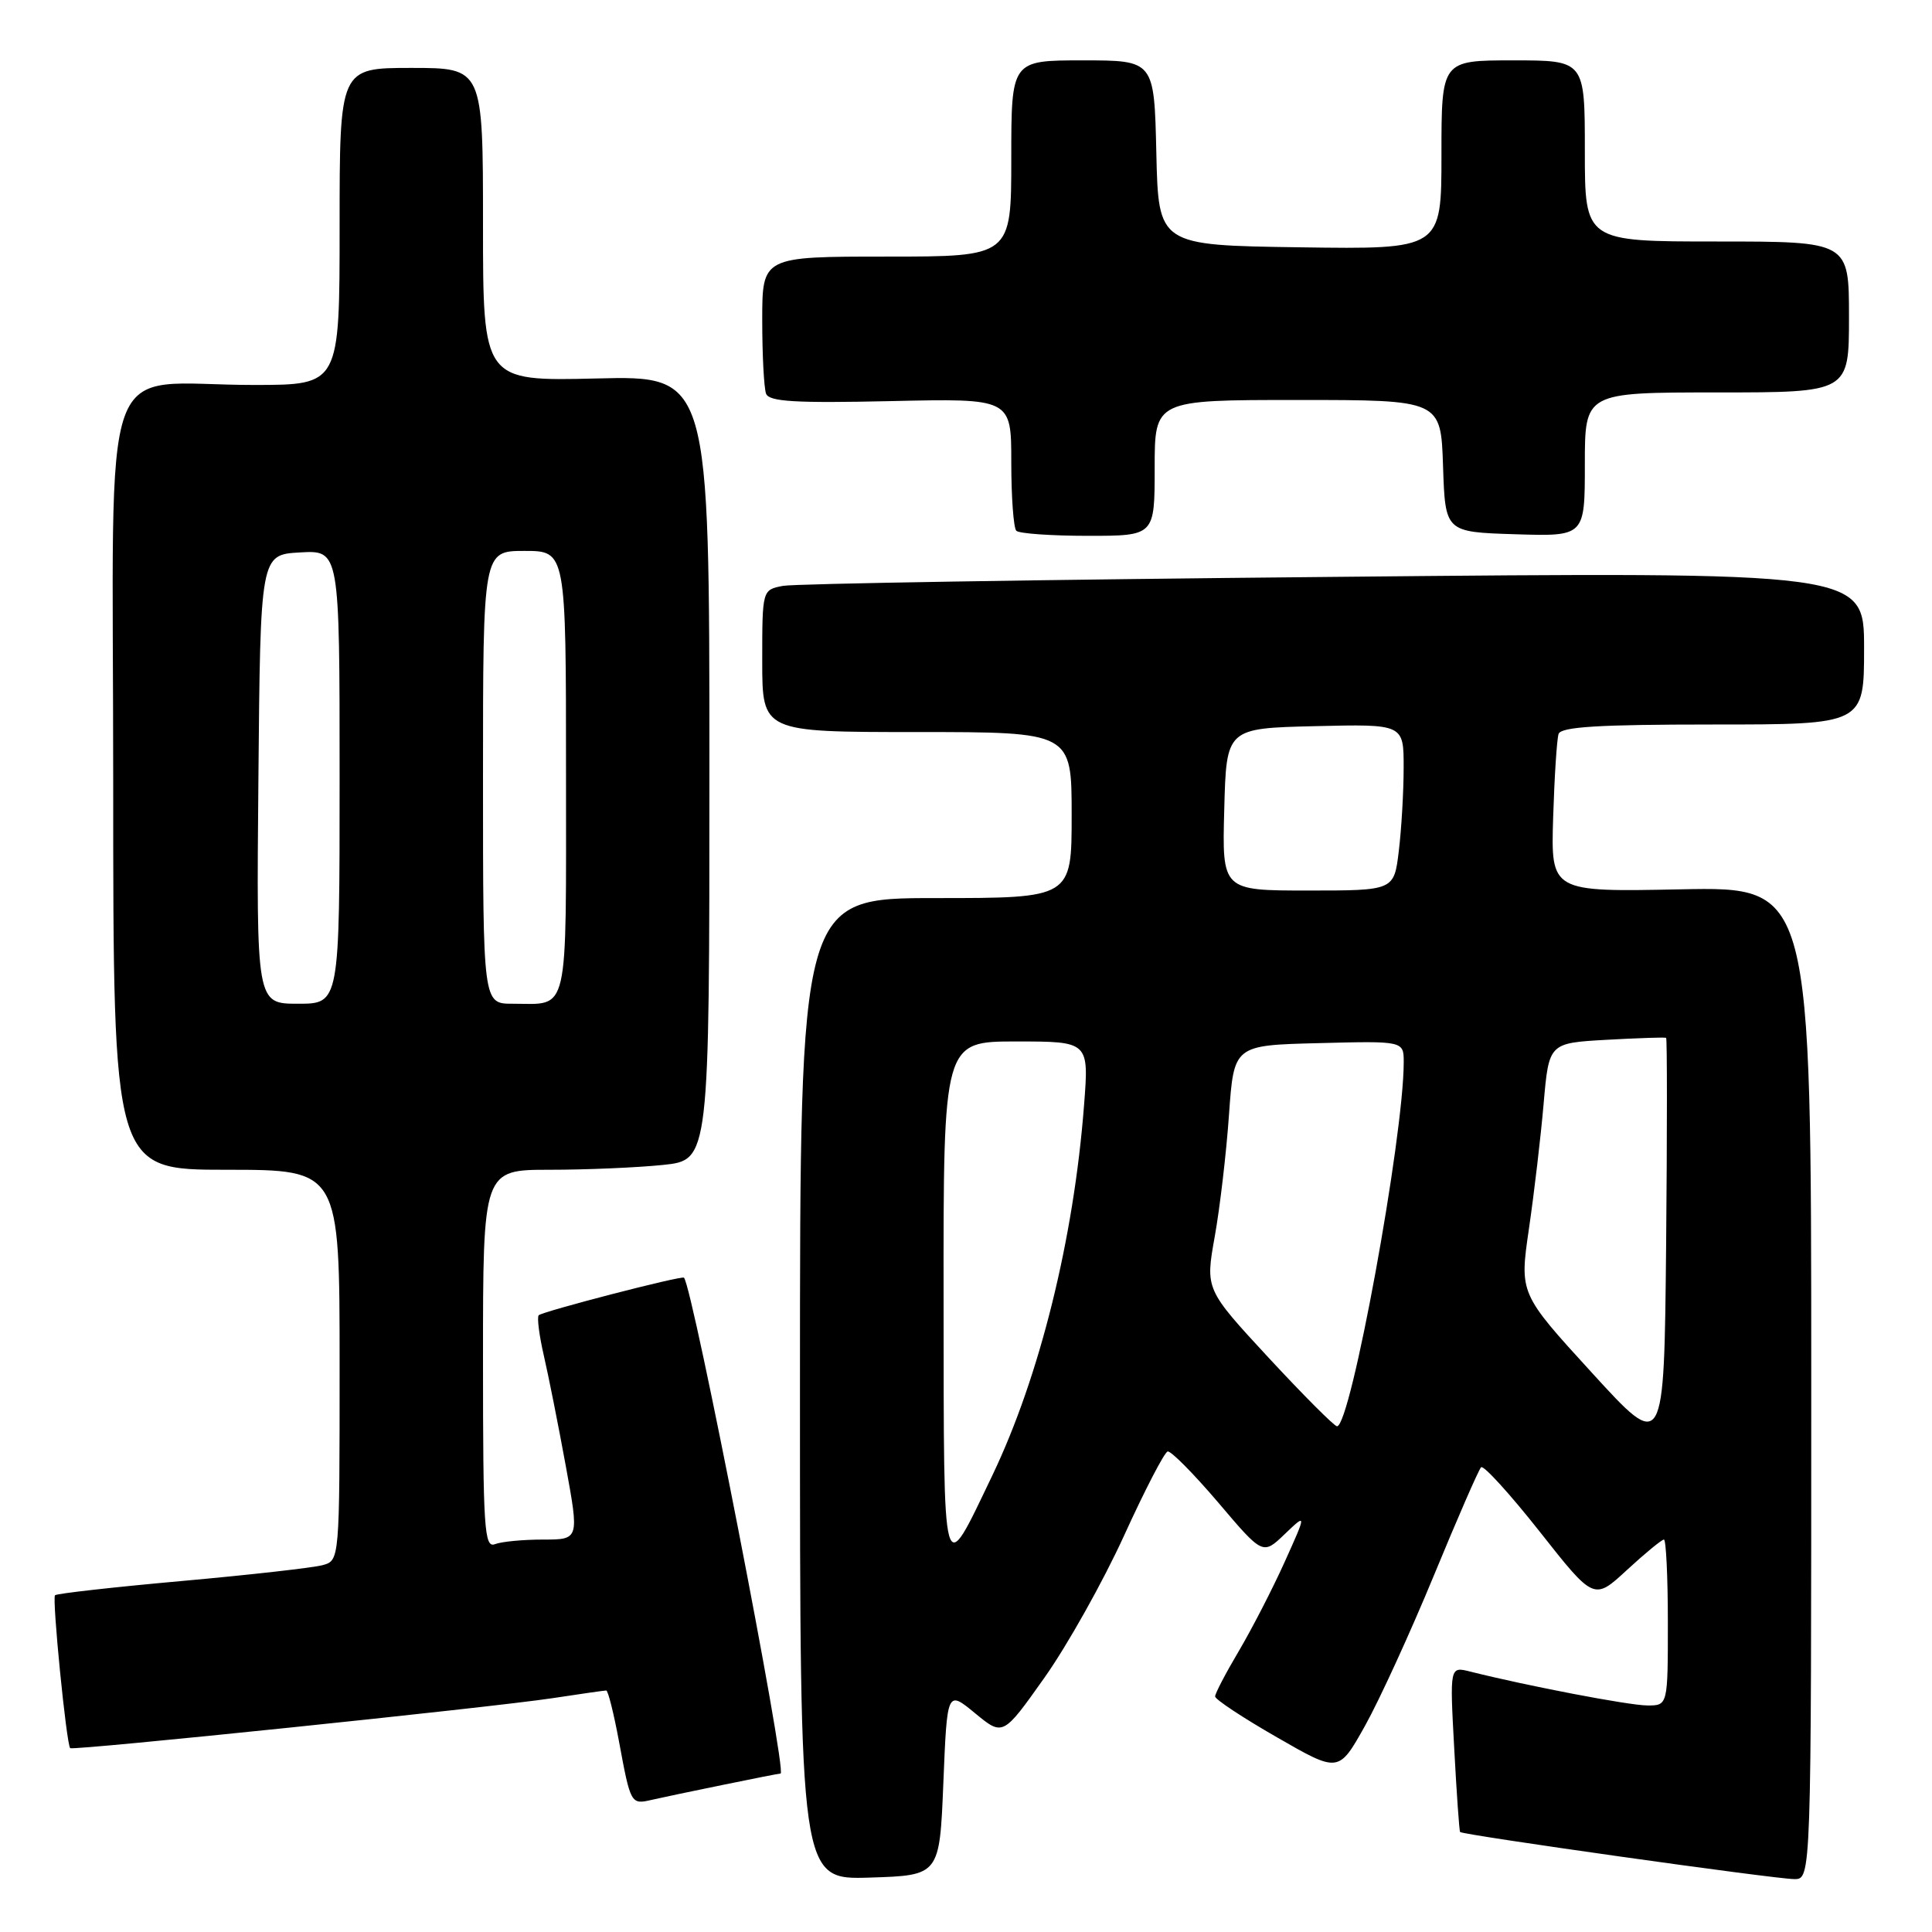 <?xml version="1.0" encoding="UTF-8" standalone="no"?>
<!DOCTYPE svg PUBLIC "-//W3C//DTD SVG 1.1//EN" "http://www.w3.org/Graphics/SVG/1.1/DTD/svg11.dtd" >
<svg xmlns="http://www.w3.org/2000/svg" xmlns:xlink="http://www.w3.org/1999/xlink" version="1.1" viewBox="0 0 256 256">
 <g >
 <path fill="currentColor"
d=" M 125.00 236.23 C 125.50 223.96 125.50 223.96 129.20 227.01 C 132.90 230.06 132.90 230.06 138.41 222.28 C 141.44 218.00 146.17 209.55 148.93 203.51 C 151.68 197.47 154.29 192.43 154.72 192.33 C 155.15 192.22 158.16 195.27 161.42 199.09 C 167.33 206.06 167.33 206.06 170.23 203.28 C 173.14 200.50 173.14 200.50 170.21 207.00 C 168.60 210.57 165.86 215.88 164.14 218.79 C 162.41 221.71 161.00 224.41 161.01 224.79 C 161.01 225.18 164.70 227.62 169.20 230.20 C 177.38 234.91 177.38 234.91 180.86 228.70 C 182.77 225.29 186.88 216.31 190.00 208.75 C 193.12 201.18 195.93 194.74 196.25 194.42 C 196.57 194.10 200.06 197.94 204.02 202.95 C 211.21 212.07 211.21 212.07 215.58 208.03 C 217.99 205.81 220.19 204.00 220.48 204.00 C 220.76 204.00 221.00 208.95 221.00 215.00 C 221.00 226.00 221.00 226.00 218.25 225.98 C 215.83 225.97 202.36 223.39 194.80 221.49 C 192.10 220.81 192.10 220.81 192.69 231.65 C 193.01 237.62 193.36 242.61 193.47 242.75 C 193.78 243.14 235.23 248.99 237.75 248.99 C 240.00 249.00 240.00 249.00 240.00 183.25 C 240.00 117.50 240.00 117.50 222.75 117.84 C 205.50 118.19 205.50 118.19 205.80 108.34 C 205.97 102.93 206.29 97.94 206.52 97.25 C 206.84 96.31 211.83 96.00 226.97 96.00 C 247.00 96.00 247.00 96.00 247.00 85.88 C 247.00 75.76 247.00 75.76 176.75 76.44 C 138.11 76.80 105.26 77.34 103.75 77.63 C 101.00 78.16 101.00 78.16 101.00 87.58 C 101.00 97.00 101.00 97.00 121.50 97.00 C 142.00 97.00 142.00 97.00 142.00 108.00 C 142.00 119.00 142.00 119.00 124.00 119.00 C 106.00 119.00 106.00 119.00 106.00 184.04 C 106.00 249.08 106.00 249.08 115.25 248.79 C 124.50 248.50 124.50 248.50 125.00 236.23 Z  M 95.82 236.50 C 99.84 235.67 103.27 235.00 103.43 235.00 C 104.36 235.00 91.79 170.50 90.63 169.30 C 90.33 168.99 71.90 173.77 71.38 174.28 C 71.14 174.53 71.44 176.93 72.06 179.62 C 72.68 182.30 73.99 188.89 74.97 194.25 C 76.75 204.00 76.75 204.00 71.96 204.00 C 69.32 204.00 66.45 204.27 65.58 204.61 C 64.17 205.15 64.00 202.59 64.00 180.11 C 64.00 155.00 64.00 155.00 72.85 155.00 C 77.72 155.00 84.47 154.71 87.85 154.36 C 94.00 153.72 94.00 153.72 94.00 101.75 C 94.00 49.78 94.00 49.78 79.00 50.15 C 64.00 50.51 64.00 50.51 64.00 29.76 C 64.00 9.00 64.00 9.00 54.50 9.00 C 45.00 9.00 45.00 9.00 45.00 30.00 C 45.00 51.00 45.00 51.00 33.75 51.01 C 12.74 51.03 15.00 44.68 15.00 103.63 C 15.00 155.00 15.00 155.00 30.00 155.00 C 45.00 155.00 45.00 155.00 45.00 180.88 C 45.00 206.77 45.00 206.77 42.75 207.39 C 41.51 207.73 33.12 208.68 24.10 209.49 C 15.08 210.30 7.52 211.15 7.29 211.38 C 6.88 211.79 8.80 231.14 9.30 231.64 C 9.66 231.99 65.16 226.24 73.19 225.02 C 76.87 224.46 80.08 224.00 80.33 224.00 C 80.57 224.00 81.33 227.04 82.02 230.75 C 83.55 239.02 83.60 239.13 86.31 238.50 C 87.52 238.22 91.79 237.32 95.82 236.50 Z  M 153.00 62.00 C 153.00 53.00 153.00 53.00 171.96 53.00 C 190.92 53.00 190.92 53.00 191.21 61.75 C 191.50 70.50 191.50 70.50 200.75 70.79 C 210.00 71.08 210.00 71.08 210.00 61.54 C 210.00 52.00 210.00 52.00 227.50 52.00 C 245.00 52.00 245.00 52.00 245.00 42.00 C 245.00 32.00 245.00 32.00 227.50 32.00 C 210.00 32.00 210.00 32.00 210.00 20.00 C 210.00 8.00 210.00 8.00 200.50 8.00 C 191.00 8.00 191.00 8.00 191.00 20.52 C 191.00 33.04 191.00 33.04 172.25 32.77 C 153.50 32.50 153.50 32.50 153.22 20.25 C 152.94 8.00 152.94 8.00 143.47 8.00 C 134.00 8.00 134.00 8.00 134.00 21.00 C 134.00 34.00 134.00 34.00 117.50 34.00 C 101.00 34.00 101.00 34.00 101.00 42.42 C 101.00 47.05 101.23 51.44 101.51 52.17 C 101.91 53.22 105.37 53.43 118.01 53.15 C 134.00 52.79 134.00 52.79 134.00 61.23 C 134.00 65.87 134.30 69.97 134.67 70.33 C 135.03 70.70 139.31 71.00 144.17 71.00 C 153.00 71.00 153.00 71.00 153.00 62.00 Z  M 125.03 172.25 C 125.00 138.00 125.00 138.00 134.65 138.00 C 144.30 138.00 144.30 138.00 143.64 146.47 C 142.28 164.17 137.76 182.40 131.49 195.50 C 124.78 209.48 125.07 210.50 125.03 172.25 Z  M 210.92 181.88 C 201.34 171.40 201.34 171.40 202.59 162.83 C 203.28 158.11 204.16 150.65 204.54 146.23 C 205.24 138.21 205.24 138.21 212.87 137.78 C 217.07 137.54 220.62 137.43 220.77 137.52 C 220.91 137.62 220.91 150.00 220.77 165.03 C 220.50 192.37 220.50 192.37 210.92 181.88 Z  M 168.10 179.91 C 159.71 170.84 159.71 170.84 160.96 163.85 C 161.65 160.00 162.50 152.72 162.85 147.68 C 163.50 138.50 163.50 138.50 174.75 138.22 C 186.00 137.93 186.00 137.93 186.00 140.76 C 186.00 150.66 178.97 189.03 177.16 188.99 C 176.80 188.98 172.72 184.89 168.10 179.91 Z  M 162.22 107.25 C 162.50 96.50 162.50 96.50 174.25 96.22 C 186.00 95.94 186.00 95.94 185.99 101.72 C 185.99 104.90 185.70 109.86 185.35 112.75 C 184.72 118.00 184.72 118.00 173.33 118.00 C 161.93 118.00 161.93 118.00 162.22 107.25 Z  M 34.24 103.25 C 34.50 73.50 34.50 73.50 39.75 73.20 C 45.00 72.90 45.00 72.90 45.00 102.95 C 45.00 133.00 45.00 133.00 39.49 133.00 C 33.97 133.00 33.97 133.00 34.24 103.25 Z  M 64.00 103.00 C 64.00 73.00 64.00 73.00 69.50 73.00 C 75.00 73.00 75.00 73.00 75.00 102.39 C 75.00 135.10 75.49 133.00 67.92 133.00 C 64.00 133.00 64.00 133.00 64.00 103.00 Z "/>
</g>
</svg>